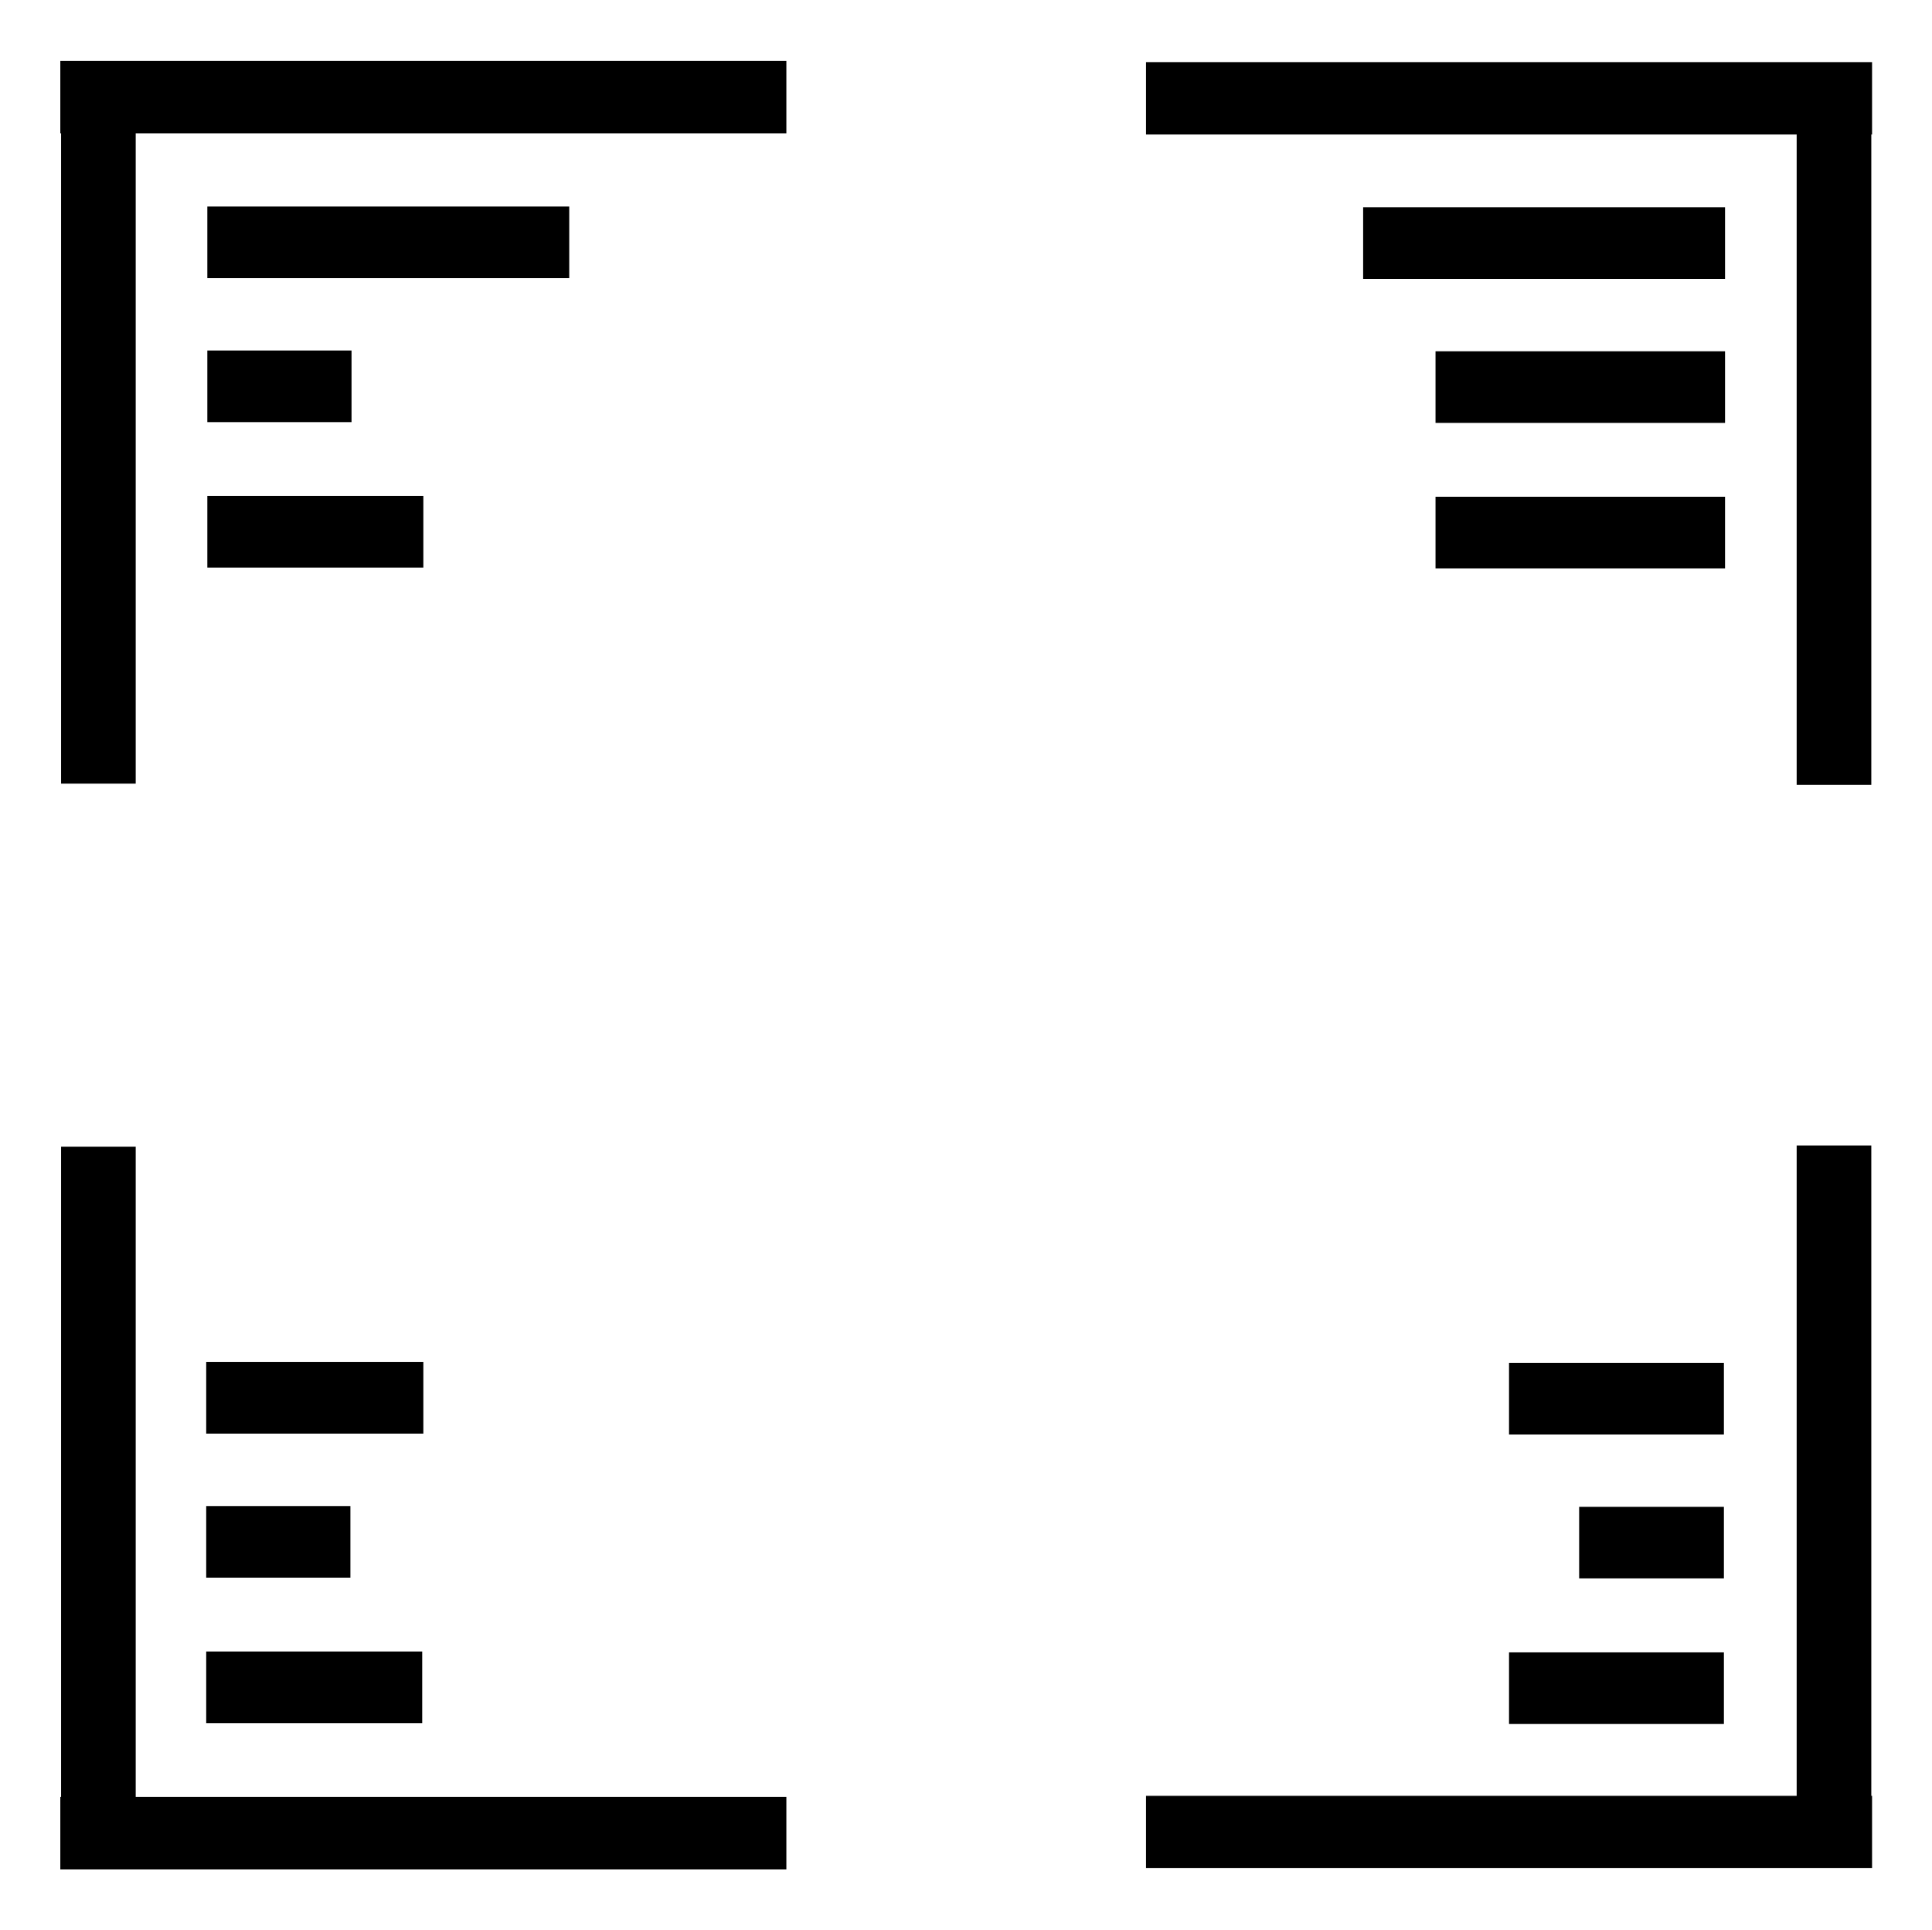 <?xml version="1.0" standalone="no"?><!DOCTYPE svg PUBLIC "-//W3C//DTD SVG 1.1//EN" "http://www.w3.org/Graphics/SVG/1.1/DTD/svg11.dtd"><svg t="1729060833722" class="icon" viewBox="0 0 1025 1024" version="1.1" xmlns="http://www.w3.org/2000/svg" p-id="4270" xmlns:xlink="http://www.w3.org/1999/xlink" width="200.195" height="200"><path d="M71.998 608.499H32.403v345.106H32V992h385.2v-38.395H71.998zM992.797 607.856h-39.595v345.106H608v38.395h385.2v-38.395h-0.403zM32 70.726h0.403v345.11h39.595V70.726H417.2V32.331H32zM608 32.974v38.395h345.202V416.48h39.595V71.37h0.403V32.974z" p-id="4271"></path><path d="M723.2 110.005h192v38.002h-192zM761.6 186.402h153.6v38.002h-153.6zM761.6 263.605h153.6v38.002h-153.6zM110 109.602h192v38.002h-192zM110 186.003h76.502v38.002H110zM110 263.202h114.6v38.002H110zM800.6 723.205h114v38.002h-114zM837.8 799.606h76.8v37.997h-76.8zM800.6 876.805h114v38.002h-114zM109.4 722.806h115.2v37.997h-115.2zM109.4 799.203h76.502v37.997H109.4zM109.4 876.406H224v37.997H109.4z" p-id="4272"></path></svg>
